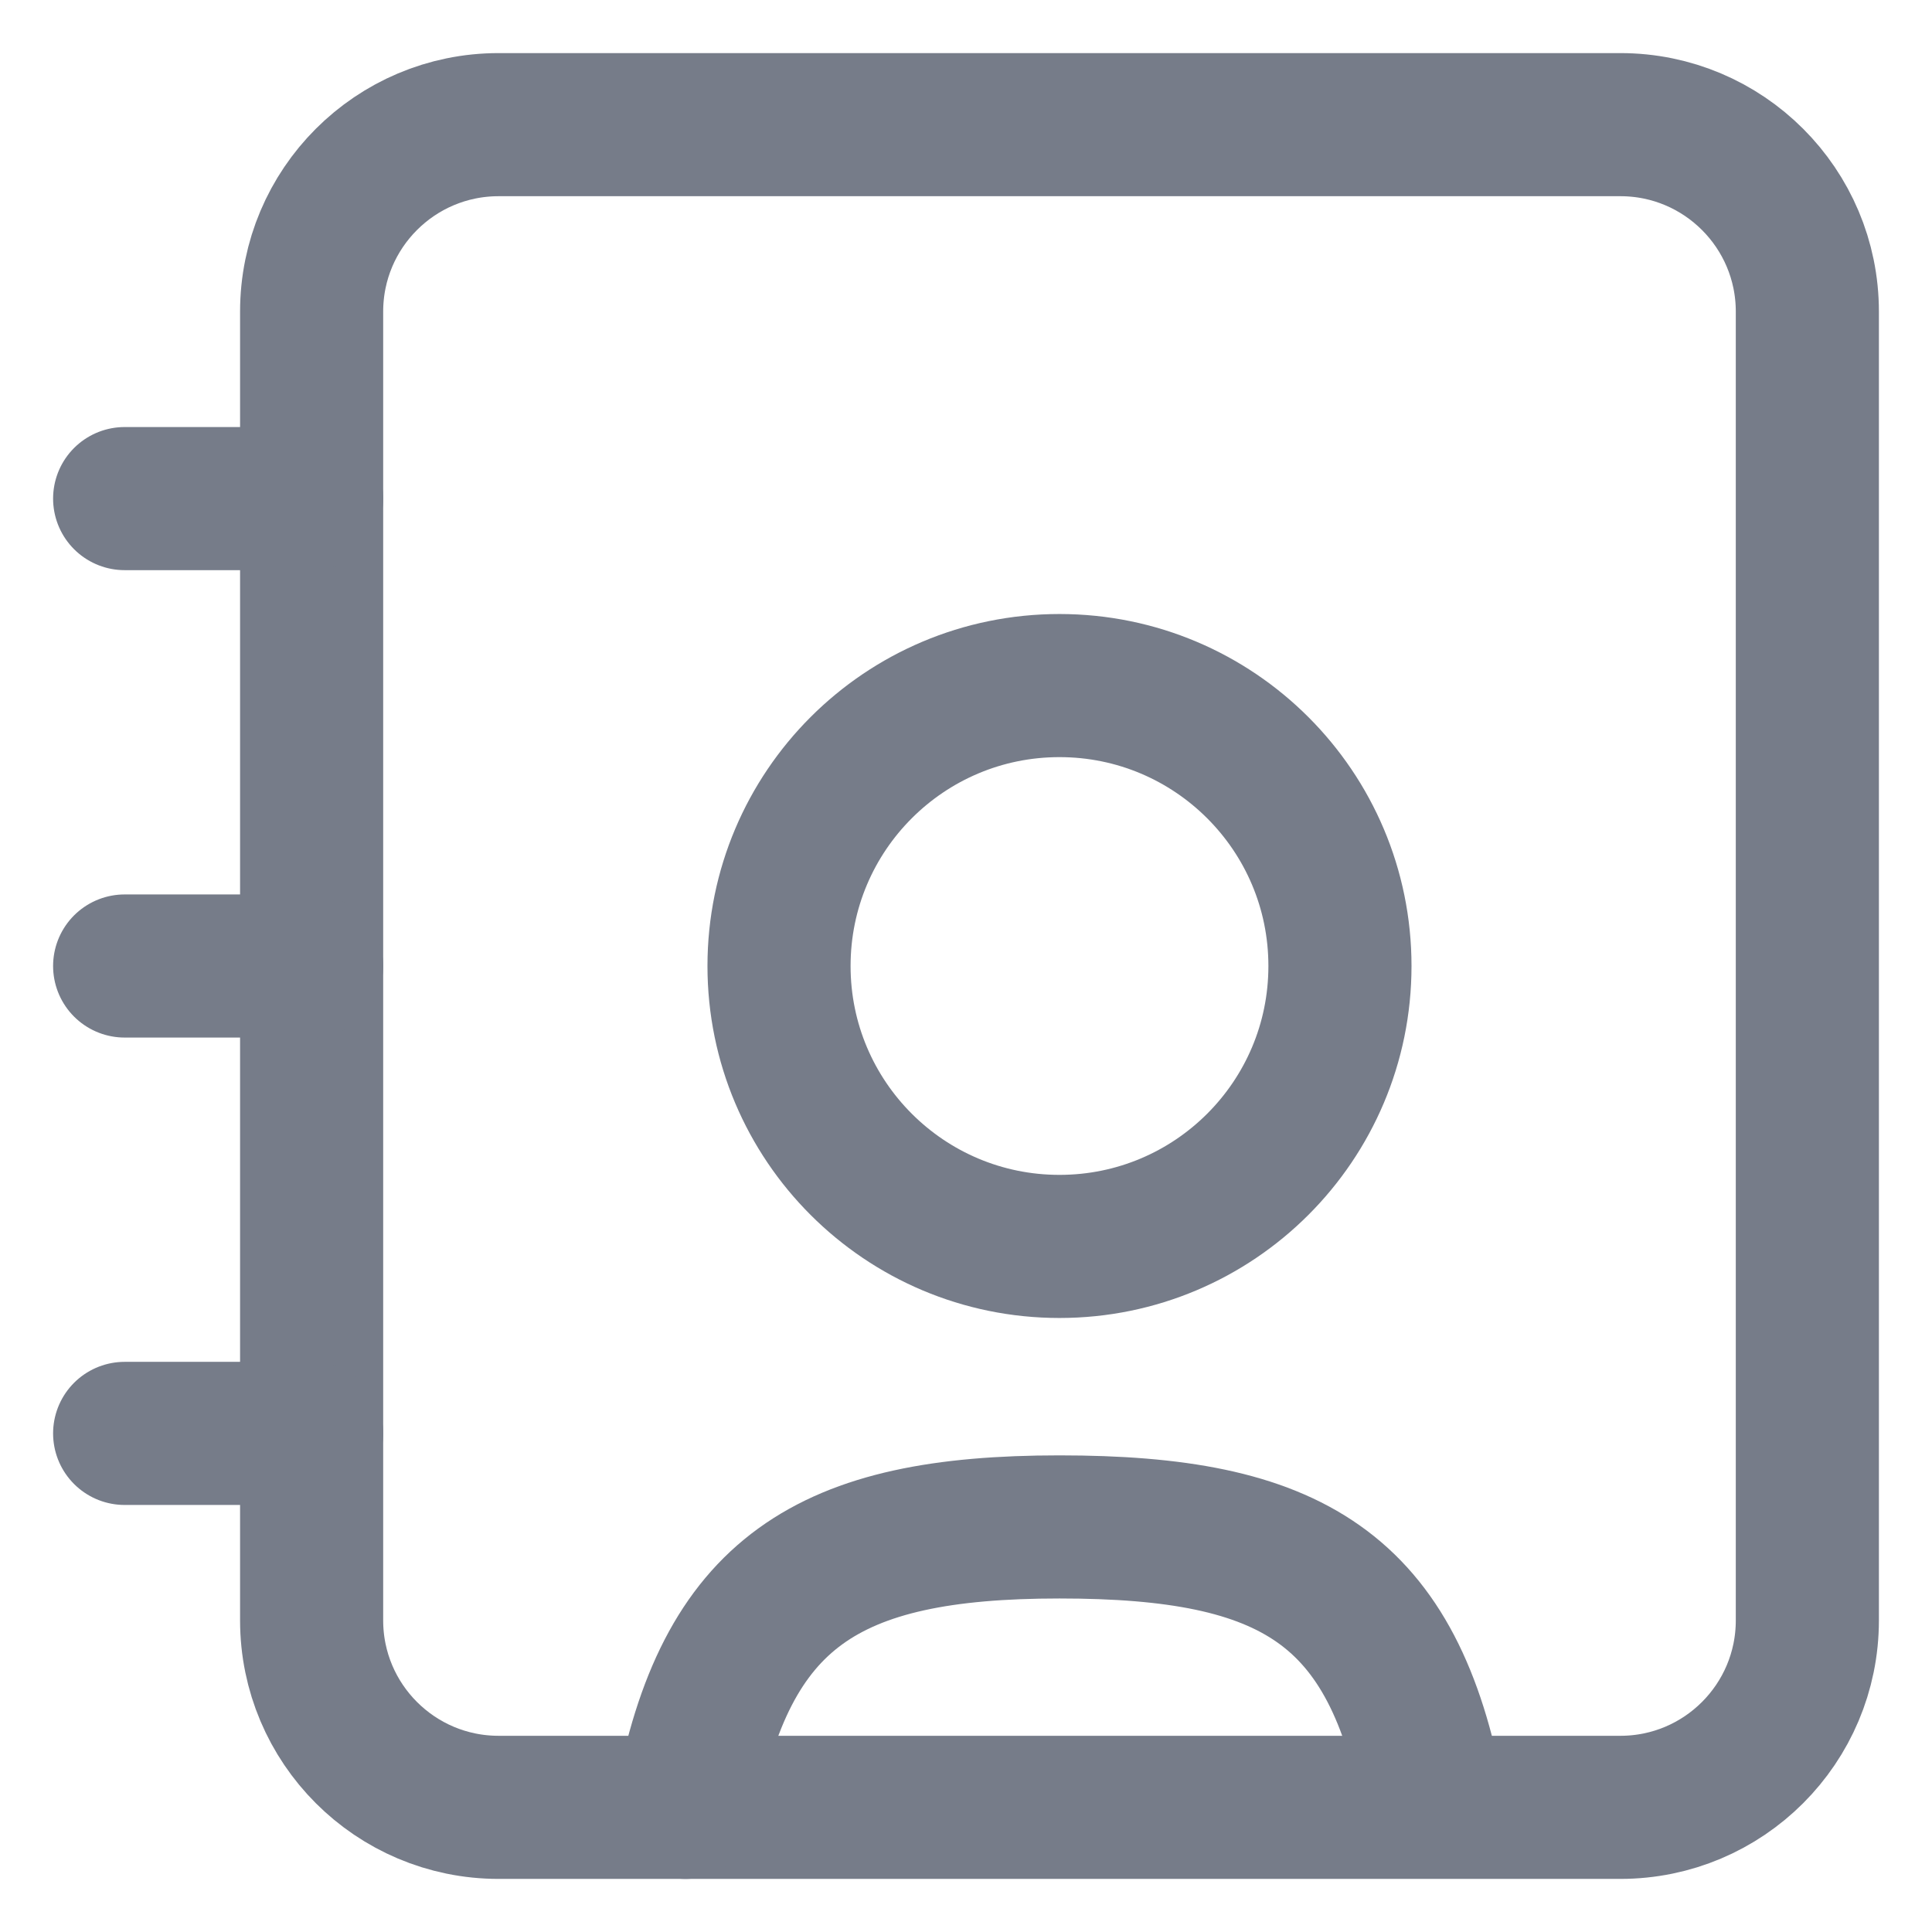 <svg width="27" height="27" viewBox="0 0 27 27" fill="none" xmlns="http://www.w3.org/2000/svg">
<g clip-path="url(#clip0_2_4)">
<path d="M4.355 6.968V4.355C4.355 2.912 5.525 1.742 6.968 1.742H14.806H22.645C24.088 1.742 25.258 2.912 25.258 4.355V6.968V20.032V22.645C25.258 24.088 24.088 25.258 22.645 25.258H14.806H6.968C5.525 25.258 4.355 24.088 4.355 22.645V20.032V6.968Z" stroke="#767C89" stroke-width="2" stroke-linecap="round" stroke-linejoin="round"/>
<path d="M18.726 13.5C18.726 15.665 16.971 17.419 14.806 17.419C12.642 17.419 10.887 15.665 10.887 13.5C10.887 11.335 12.642 9.581 14.806 9.581C16.971 9.581 18.726 11.335 18.726 13.5Z" stroke="#767C89" stroke-width="2"/>
<path d="M9.581 25.258C10.136 22.244 11.566 21.339 14.806 21.339C18.047 21.339 19.476 22.178 20.032 25.192" stroke="#767C89" stroke-width="2" stroke-linecap="round"/>
<path d="M1.742 6.968H4.355" stroke="#767C89" stroke-width="2" stroke-linecap="round" stroke-linejoin="round"/>
<path d="M1.742 20.032H4.355" stroke="#767C89" stroke-width="2" stroke-linecap="round" stroke-linejoin="round"/>
<path d="M1.742 13.5H4.355" stroke="#767C89" stroke-width="2" stroke-linecap="round" stroke-linejoin="round"/>
</g>
<defs>
<clipPath id="clip0_2_4">
<rect width="27" height="27" fill="white"/>
</clipPath>
</defs>
</svg>
